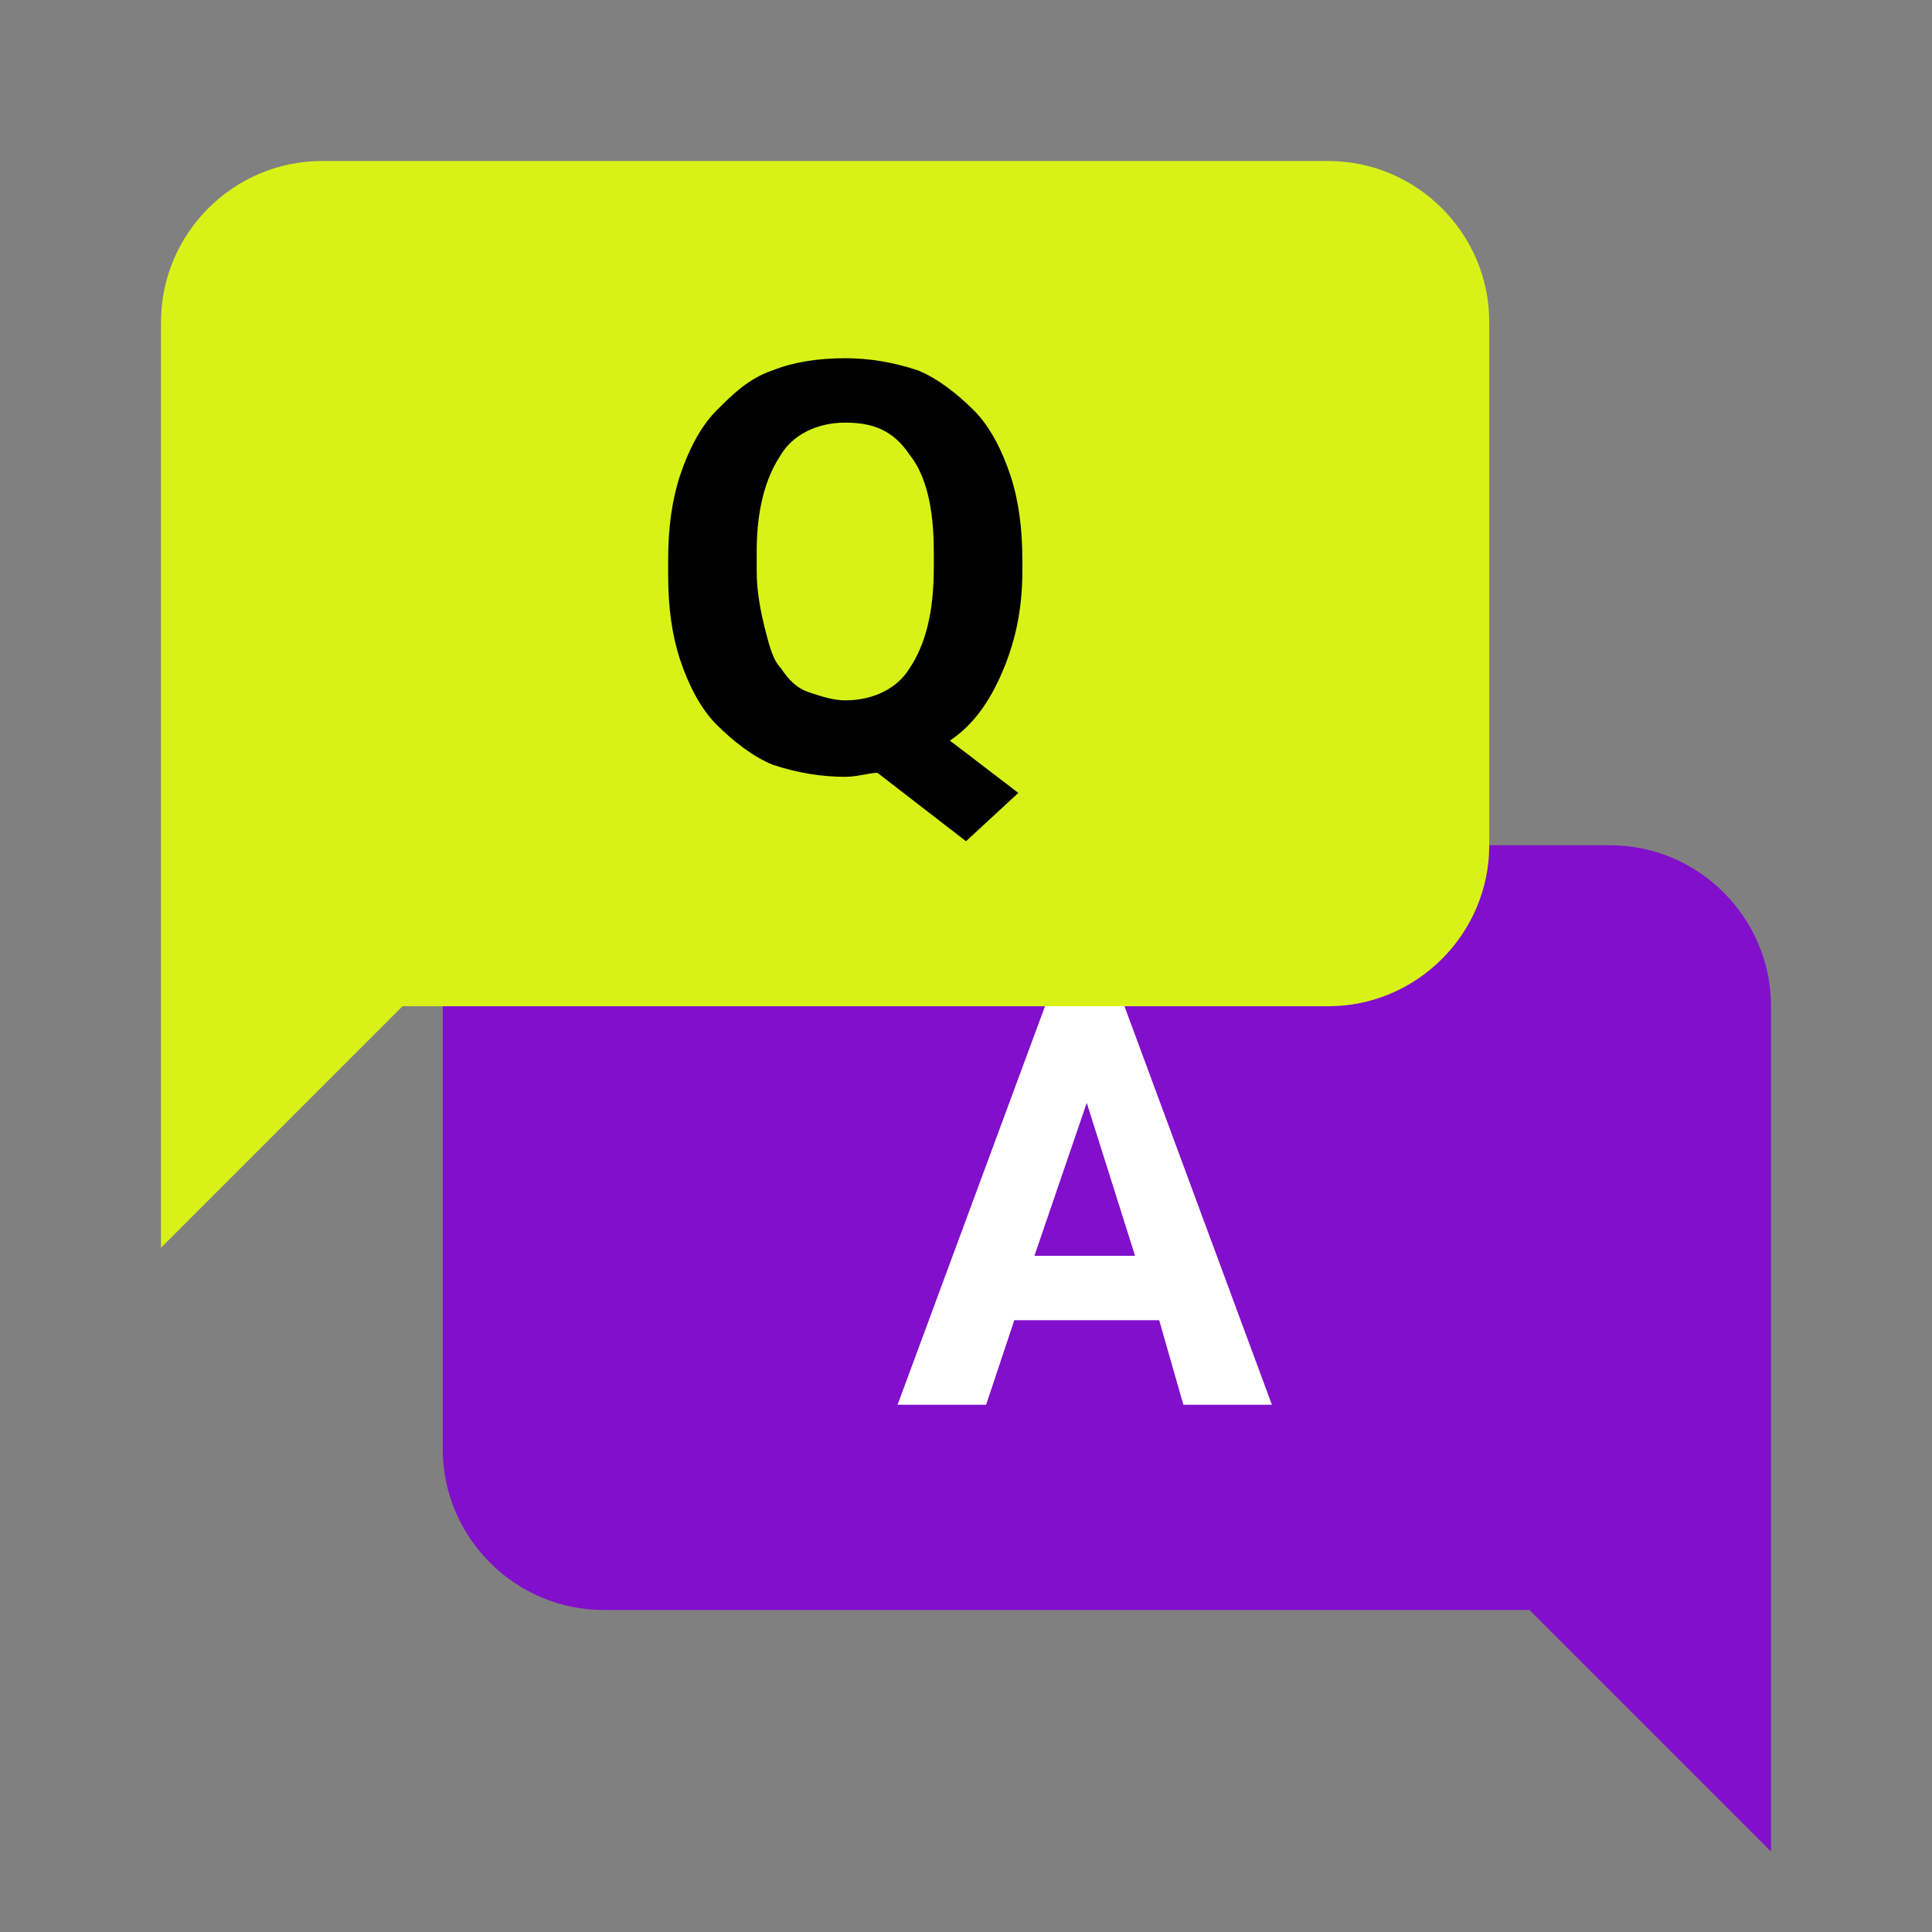 <!DOCTYPE svg PUBLIC "-//W3C//DTD SVG 1.1//EN" "http://www.w3.org/Graphics/SVG/1.1/DTD/svg11.dtd">
<!-- Uploaded to: SVG Repo, www.svgrepo.com, Transformed by: SVG Repo Mixer Tools -->
<svg width="800px" height="800px" viewBox="0 0 1024 1024" class="icon" version="1.1" xmlns="http://www.w3.org/2000/svg" fill="#000000">
<rect x="0" y="0" width="1024" height="1024" fill="#808080" stroke="none"/>
<g id="SVGRepo_bgCarrier" stroke-width="0"/>
<g id="SVGRepo_tracerCarrier" stroke-linecap="round" stroke-linejoin="round"/>
<g id="SVGRepo_iconCarrier">
<path d="M320 853.333h490.667l128 128V533.333c0-46.933-38.4-85.333-85.333-85.333H320c-46.933 0-85.333 38.4-85.333 85.333v234.667c0 46.933 38.4 85.333 85.333 85.333z" fill="#810fcc"/>
<path d="M614.4 699.733h-76.8l-14.933 44.8h-46.933l78.933-213.333h40.533l78.933 213.333h-46.933l-12.8-44.8z m-66.133-34.133h53.333L576 584.533l-27.733 81.067z" fill="#ffffff"/>
<path d="M704 533.333H213.333l-128 128V170.667c0-46.933 38.4-85.333 85.333-85.333h533.333c46.933 0 85.333 38.4 85.333 85.333v277.333c0 46.933-38.4 85.333-85.333 85.333z" fill="#d8f218"/>
<path d="M541.867 302.933c0 21.333-4.267 38.4-10.667 53.333s-14.933 27.733-27.733 36.267l36.267 27.733-27.733 25.6-46.933-36.267c-4.267 0-10.667 2.133-17.067 2.133-12.8 0-25.6-2.133-38.4-6.4-10.667-4.267-21.333-12.8-29.867-21.333-8.533-8.533-14.933-21.333-19.2-34.133-4.267-12.8-6.4-27.733-6.4-44.8v-8.533c0-17.067 2.133-32 6.4-44.8 4.267-12.8 10.667-25.6 19.2-34.133 8.533-8.533 17.067-17.067 29.867-21.333 10.667-4.267 23.467-6.4 38.4-6.4 12.8 0 25.6 2.133 38.4 6.4 10.667 4.267 21.333 12.8 29.867 21.333 8.533 8.533 14.933 21.333 19.2 34.133 4.267 12.8 6.4 27.733 6.4 44.8v6.4z m-46.933-10.667c0-23.467-4.267-40.533-12.8-51.2-8.533-12.8-19.2-17.067-34.133-17.067-14.933 0-27.733 6.4-34.133 17.067-8.533 12.8-12.8 29.867-12.8 51.2v10.667c0 10.667 2.133 21.333 4.267 29.867 2.133 8.533 4.267 17.067 8.533 21.333 4.267 6.4 8.533 10.667 14.933 12.8 6.4 2.133 12.8 4.267 19.2 4.267 14.933 0 27.733-6.4 34.133-17.067 8.533-12.8 12.8-29.867 12.8-53.333v-8.533z" fill="#000000"/>
</g>
</svg>